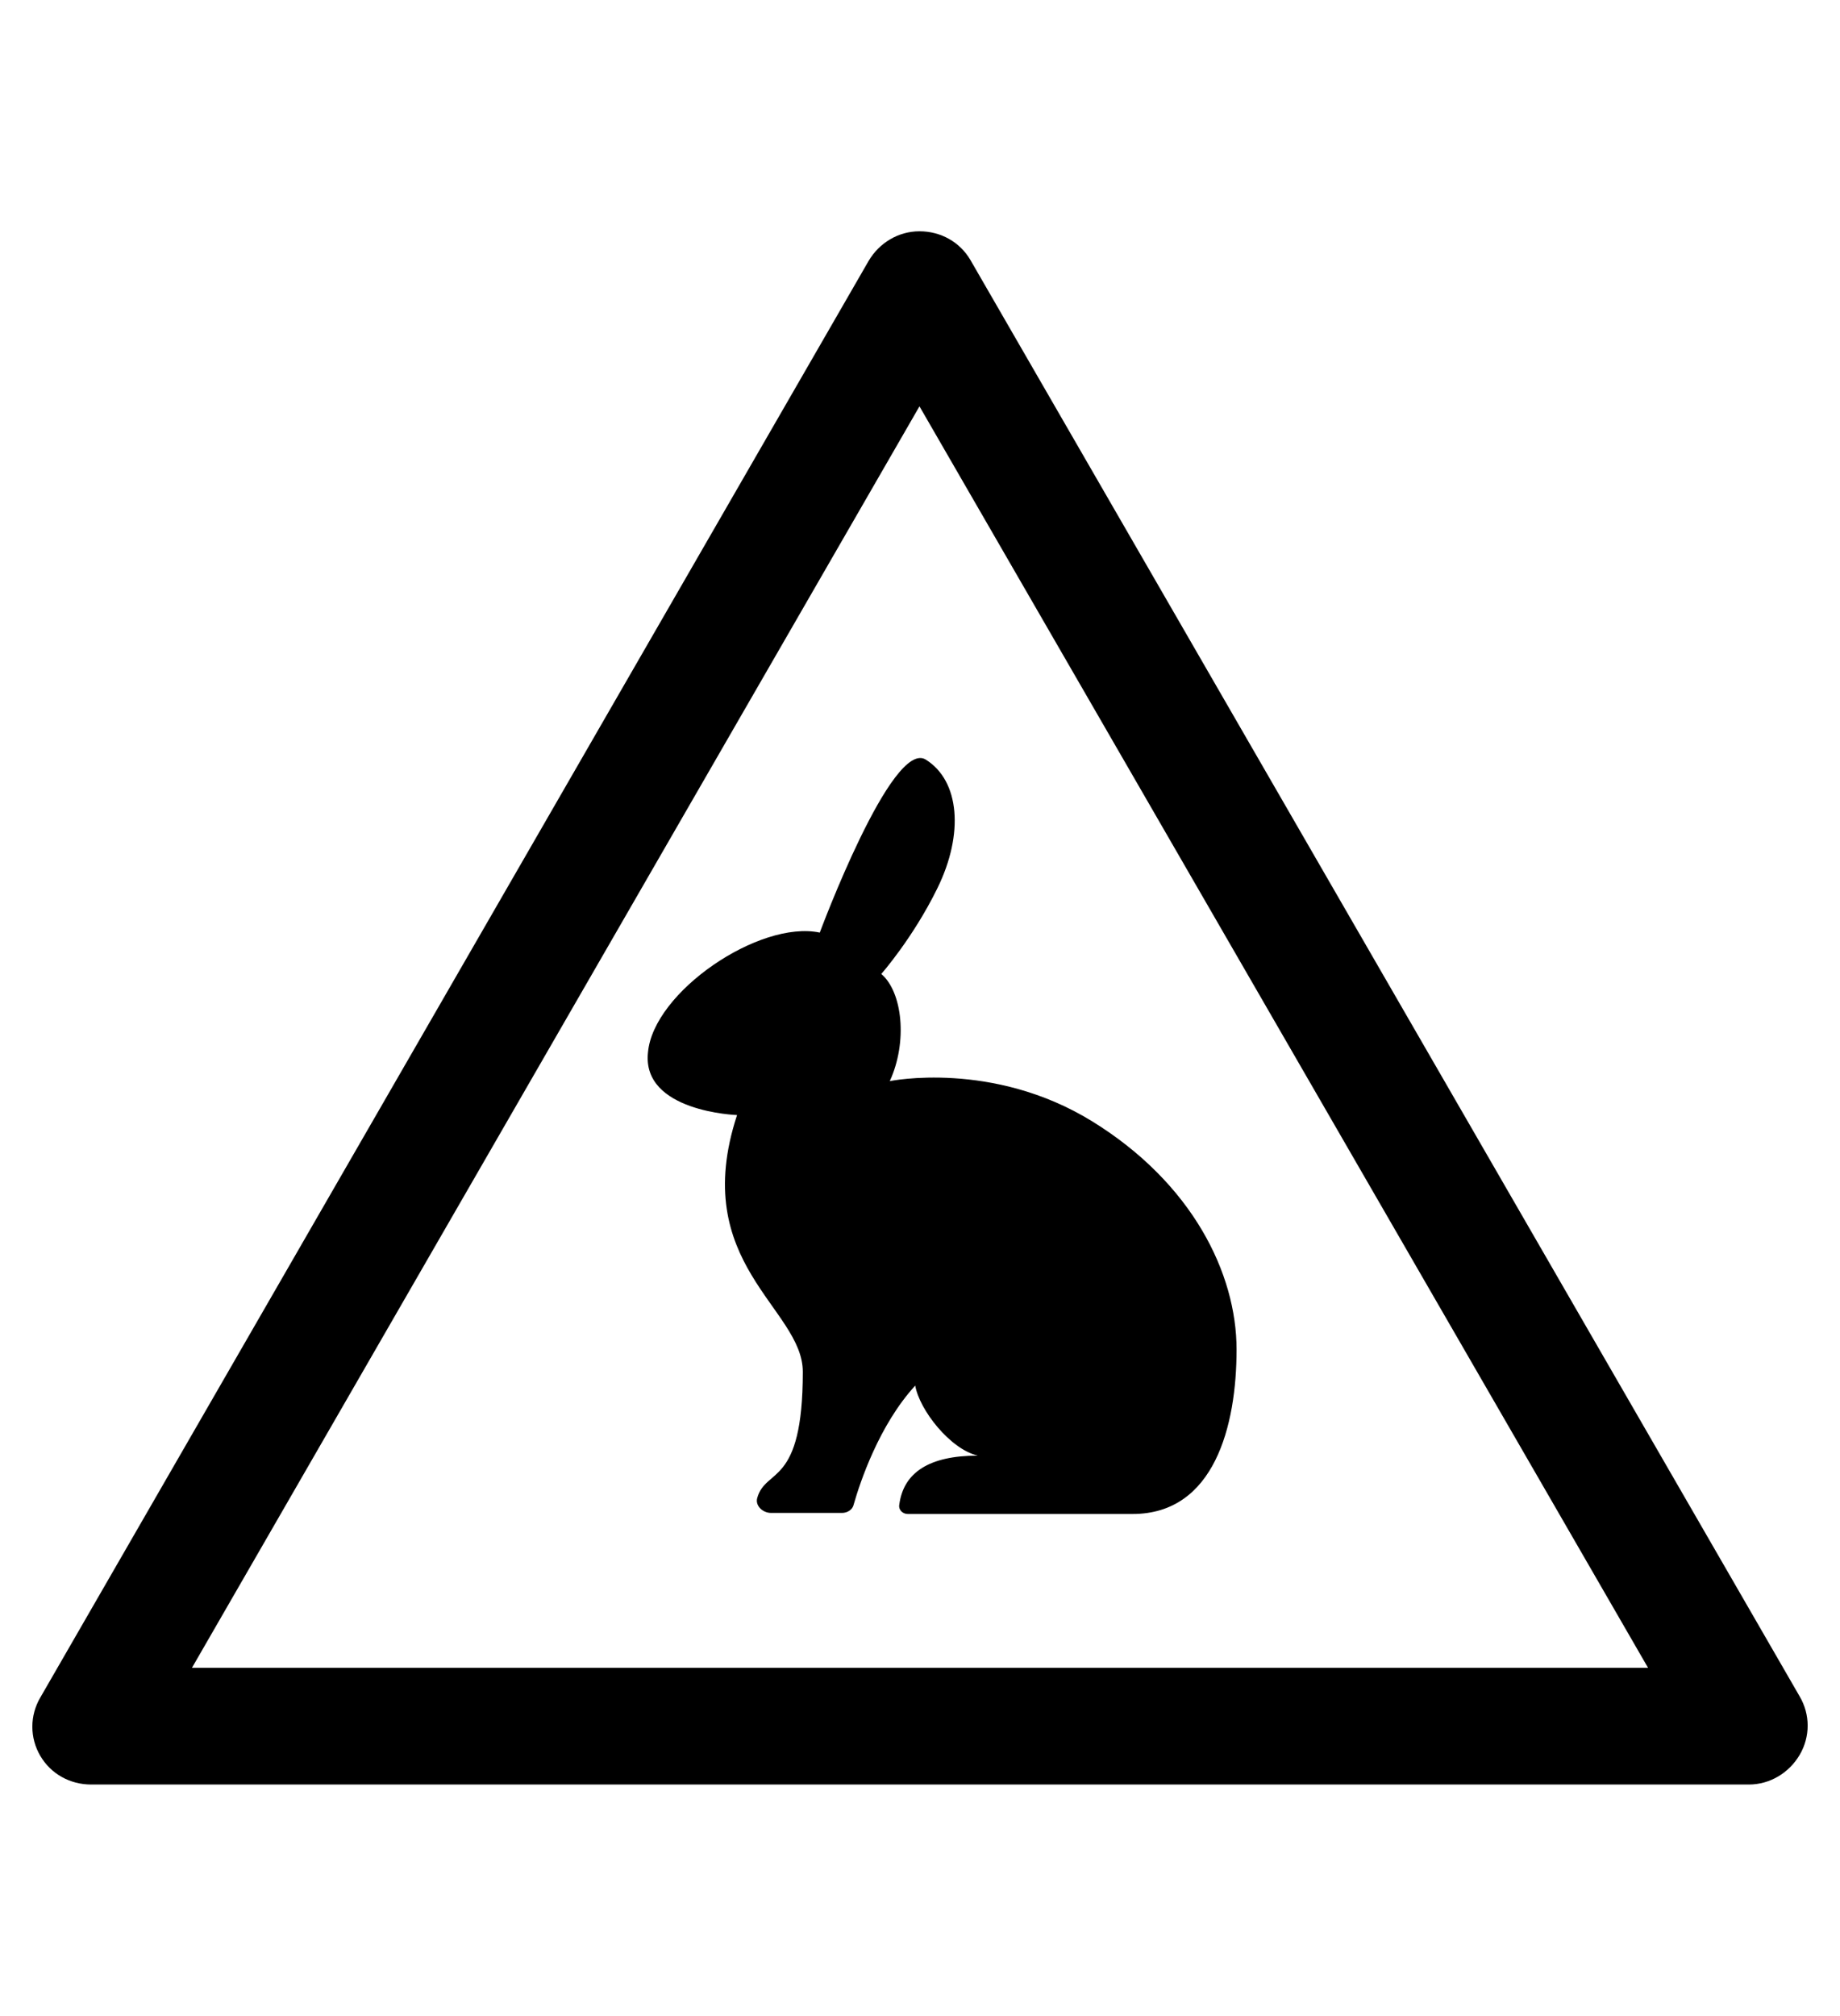 <?xml version="1.0" encoding="utf-8"?>
<!-- Generator: Adobe Illustrator 19.0.0, SVG Export Plug-In . SVG Version: 6.00 Build 0)  -->
<svg version="1.1" id="Capa_1" xmlns="http://www.w3.org/2000/svg" xmlns:xlink="http://www.w3.org/1999/xlink" x="0px" y="0px"
	 viewBox="-210 325.9 173.5 190" style="enable-background:new -210 325.9 173.5 190;" xml:space="preserve">
<g id="XMLID_100_">
	<path d="M-45.1,494.1h-156.3c-2,0-3.8-1-4.8-2.7s-1-3.8,0-5.5l78.1-135.4c1-1.7,2.8-2.8,4.8-2.8l0,0c2,0,3.8,1,4.8,2.7l78.2,135.4
		c1,1.7,1,3.8,0,5.5C-41.3,493-43.1,494.1-45.1,494.1z M-191.9,483.1h137.3l-68.7-118.9L-191.9,483.1z"/>
</g>
<path d="M-132.7,413.8c0,0,6.8-18.3,10-16.3c3.2,2,3.6,7,1.1,12.1c-2.3,4.7-5.3,8.1-5.3,8.1c2,1.7,2.5,6.4,0.8,10.1
	c0,0,9.7-2,19.1,3.8c9.4,5.8,13.6,14.3,13.6,21.5c0,7.2-2.1,15.5-9.8,15.5h-21.2c-0.5,0-0.9-0.4-0.8-0.9c0.4-3,2.8-4.6,7.4-4.6
	c-2.6-0.6-5.5-4.3-5.9-6.6c-3.4,3.7-5.2,9.1-5.8,11.2c-0.1,0.5-0.6,0.8-1.1,0.8h-6.7c-0.8,0-1.5-0.7-1.3-1.4c0.8-2.9,4.3-1,4.3-11.9
	c0-6-10.8-10.2-6.2-24.2c0,0-9-0.3-8.4-5.9C-148.4,419.4-138.4,412.6-132.7,413.8z"/>
</svg>
